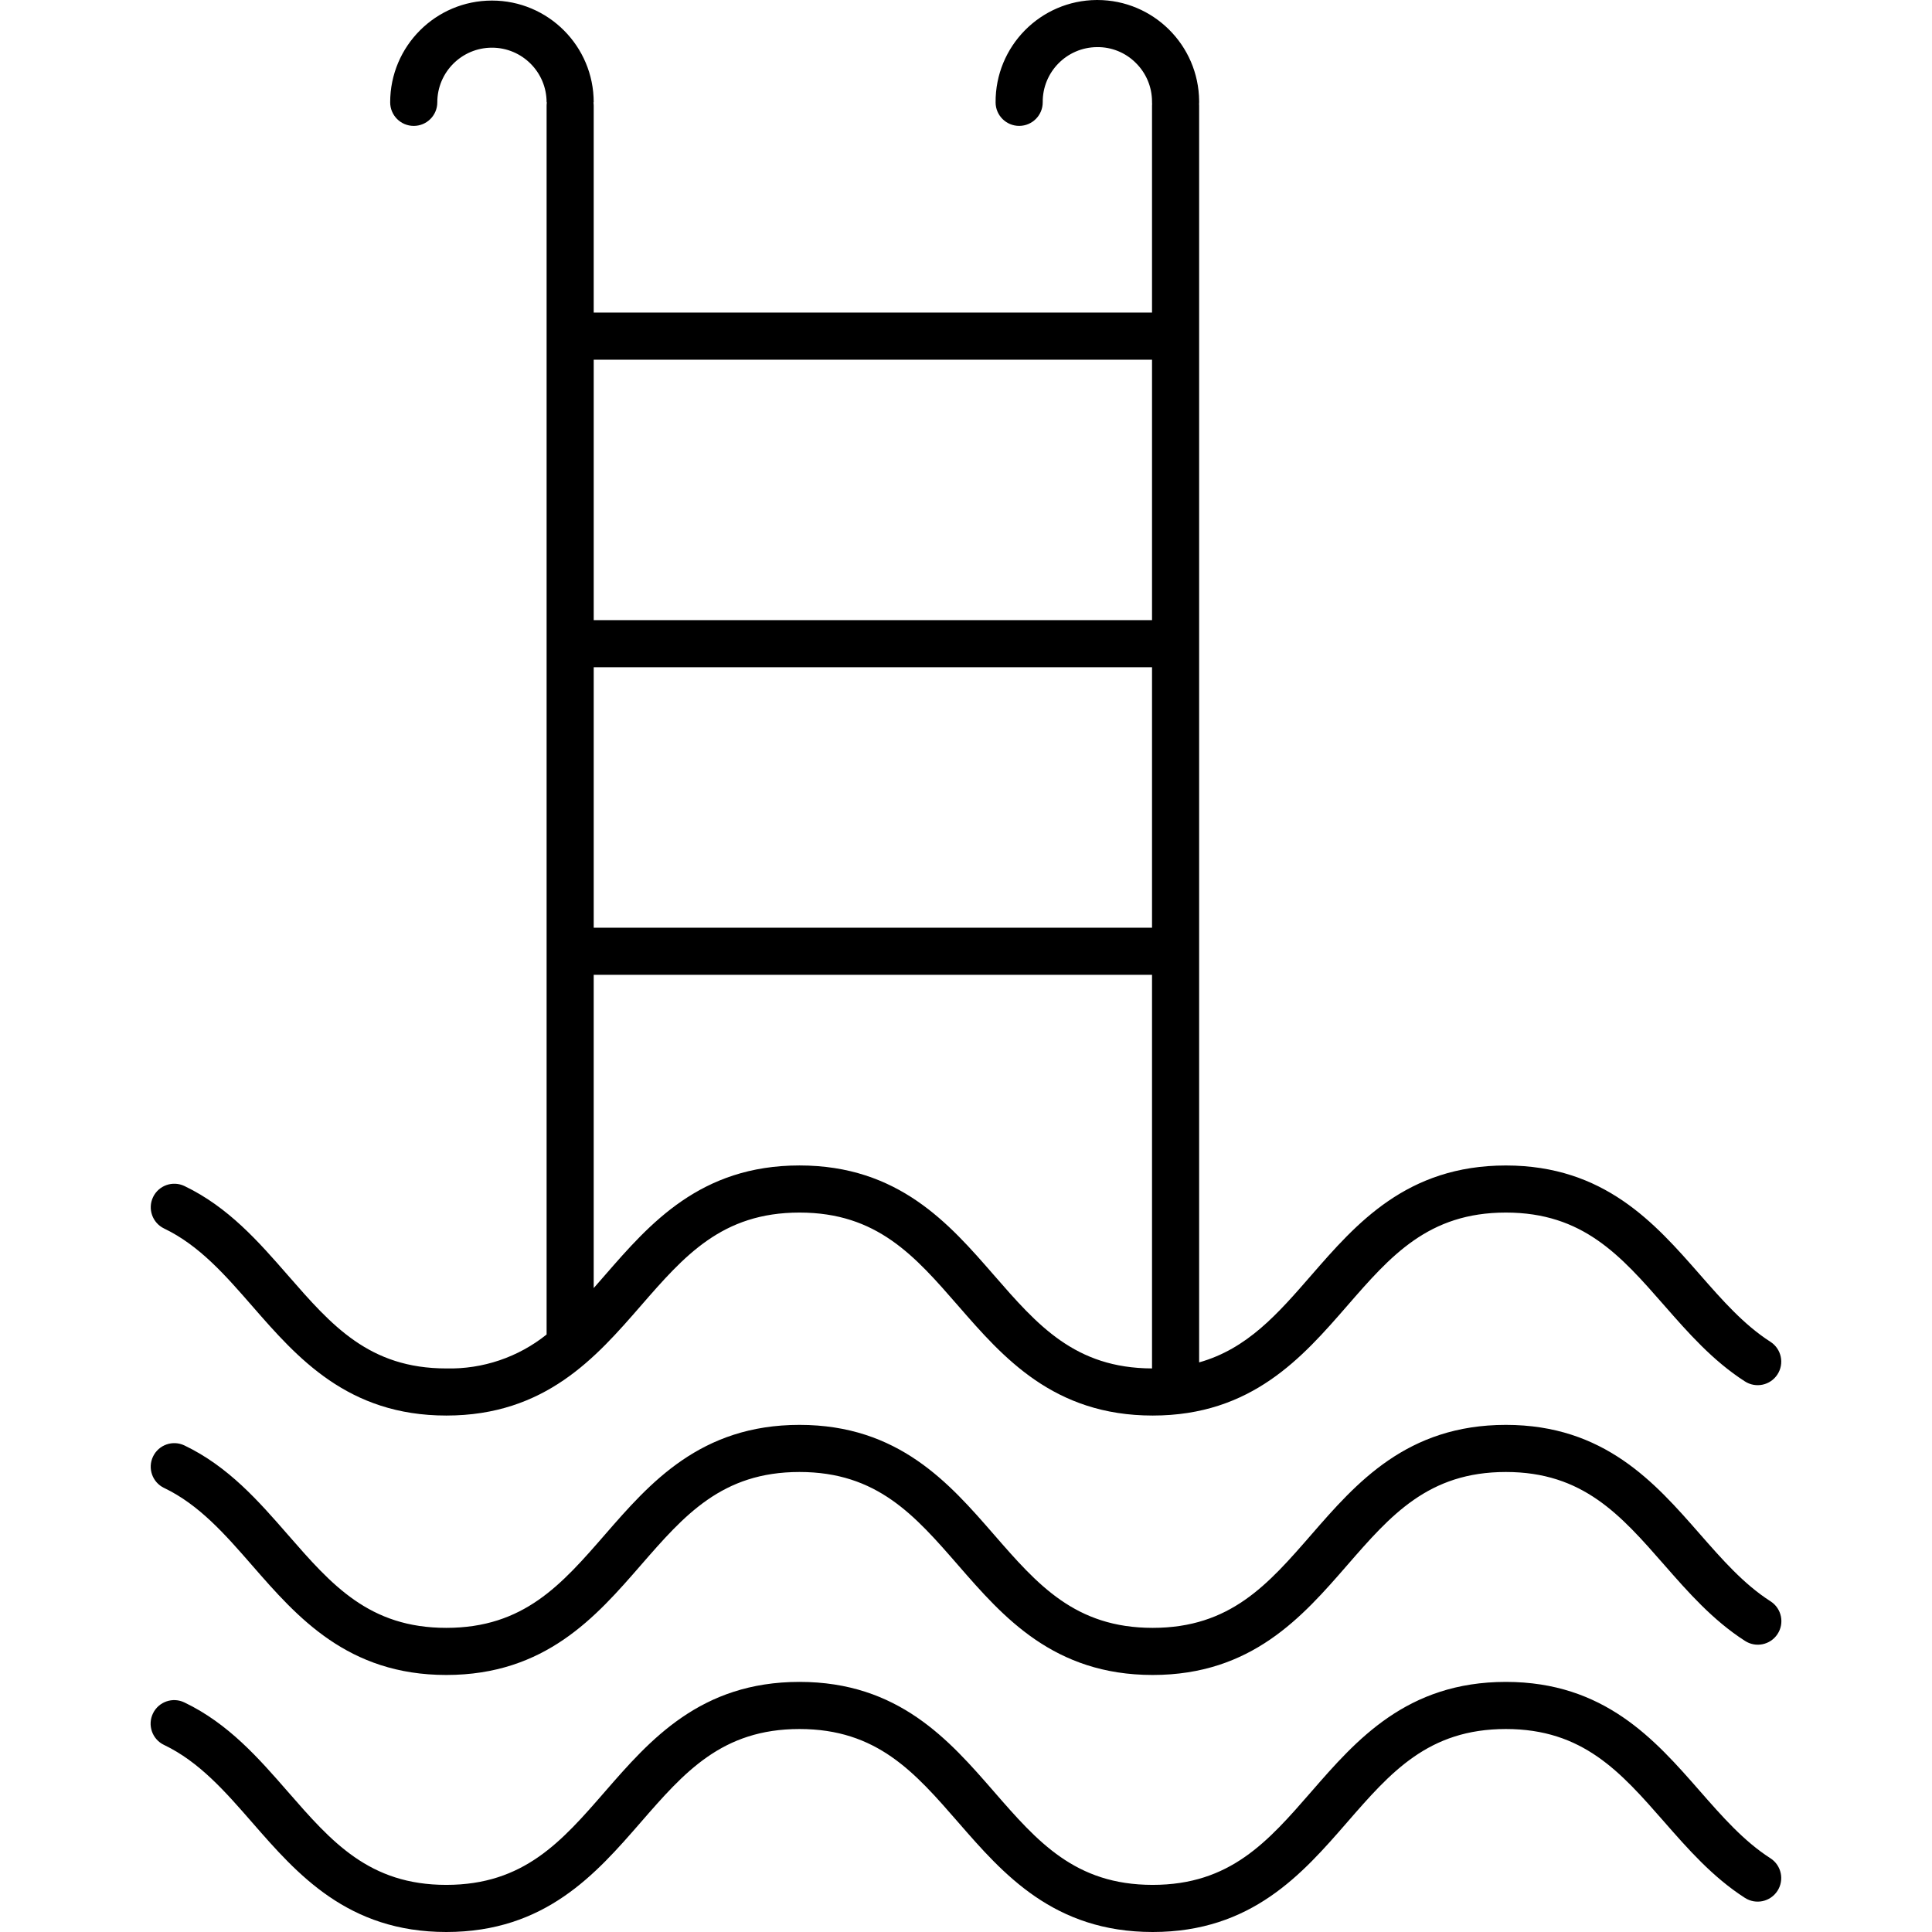 <?xml version="1.0" encoding="UTF-8"?> <svg xmlns="http://www.w3.org/2000/svg" id="Capa_1" height="512" viewBox="0 0 492.001 492.001" width="512"> <path d="m41.789 378.916c8.97 4.306 15.547 11.846 22.509 19.83 11.364 13.03 24.244 27.8 49.353 27.8 25.219 0 38.118-14.826 49.5-27.907 11.1-12.763 20.691-23.784 40.444-23.784s29.341 11.021 40.445 23.784c11.38 13.081 24.279 27.907 49.5 27.907s38.117-14.826 49.5-27.907c11.1-12.763 20.692-23.784 40.444-23.784 19.617 0 29.195 10.935 40.286 23.6 6.076 6.937 12.359 14.11 20.566 19.386 2.764 1.828 6.486 1.07 8.314-1.694s1.07-6.486-1.694-8.314c-.043-.029-.087-.057-.131-.084-6.784-4.362-12.246-10.6-18.028-17.2-11.369-12.98-24.254-27.691-49.313-27.691-25.218 0-38.117 14.826-49.5 27.907-11.1 12.762-20.692 23.784-40.444 23.784s-29.342-11.022-40.445-23.784c-11.381-13.081-24.28-27.907-49.5-27.907s-38.117 14.826-49.5 27.907c-11.1 12.762-20.691 23.784-40.444 23.784-19.652 0-29.225-10.976-40.309-23.686-7.454-8.551-15.162-17.389-26.362-22.762-2.988-1.434-6.572-.175-8.006 2.813s-.175 6.572 2.813 8.006z"></path> <path d="m38.98 304.851c-1.43 2.986-.171 6.566 2.813 8 8.97 4.307 15.547 11.847 22.509 19.831 11.364 13.03 24.244 27.8 49.353 27.8 25.219 0 38.118-14.826 49.5-27.907 11.1-12.762 20.691-23.784 40.444-23.784s29.342 11.022 40.445 23.784c11.38 13.081 24.279 27.907 49.5 27.907s38.117-14.826 49.5-27.907c11.1-12.762 20.693-23.784 40.445-23.784 19.617 0 29.195 10.936 40.286 23.6 6.076 6.937 12.359 14.11 20.566 19.386 2.778 1.807 6.494 1.019 8.301-1.759s1.019-6.494-1.759-8.301c-.018-.011-.035-.023-.053-.034-6.784-4.361-12.246-10.6-18.028-17.2-11.38-12.976-24.265-27.683-49.322-27.683-25.218 0-38.117 14.827-49.5 27.908-8.624 9.912-16.338 18.772-28.607 22.235v-320.029c0-.147-.012-.292-.022-.437.008-.118.02-.234.021-.354v-.394c-.119-14.232-11.681-25.712-25.914-25.729h-.19c-14.311.105-25.829 11.789-25.729 26.1.024 3.297 2.703 5.957 6 5.957h.044c3.314-.024 5.981-2.729 5.957-6.043-.054-7.684 6.131-13.958 13.815-14.014 3.695-.055 7.256 1.388 9.87 4 2.641 2.59 4.135 6.129 4.148 9.828v.172c0 .169.008.336.02.5-.009.137-.02.272-.02.411v52.689h-142.179v-52.686c-.002-.287-.025-.573-.068-.856h.068c-.001-14.312-11.602-25.913-25.914-25.915-14.314.001-25.917 11.604-25.916 25.918v.001c0 3.314 2.686 6 6 6s6-2.686 6-6c-.001-7.687 6.23-13.918 13.917-13.919 7.686-.001 13.917 6.228 13.918 13.914v.005h.067c-.043.282-.065.567-.067.852v312.931c-7.231 5.798-16.277 8.858-25.543 8.641-19.652 0-29.225-10.977-40.309-23.686-7.459-8.548-15.167-17.387-26.367-22.762-2.986-1.43-6.566-.171-8 2.813zm112.214-134.928h142.179v66.325h-142.179zm101.897 154.777c-11.381-13.08-24.28-27.907-49.5-27.907s-38.117 14.827-49.5 27.908c-.976 1.122-1.943 2.228-2.9 3.318v-79.771h142.182v100.235c-19.641-.061-29.21-11.054-40.282-23.783zm40.282-233.1v66.324h-142.179v-66.324z"></path> <path d="m41.789 444.37c8.97 4.306 15.547 11.847 22.509 19.831 11.364 13.03 24.244 27.8 49.353 27.8 25.219 0 38.118-14.827 49.5-27.908 11.1-12.762 20.691-23.784 40.444-23.784s29.341 11.022 40.445 23.784c11.38 13.081 24.279 27.908 49.5 27.908s38.117-14.827 49.5-27.908c11.1-12.762 20.692-23.784 40.444-23.784 19.617 0 29.195 10.936 40.286 23.6 6.076 6.938 12.359 14.111 20.566 19.387 2.778 1.807 6.494 1.019 8.301-1.759s1.019-6.494-1.759-8.301c-.018-.011-.035-.023-.053-.034-6.784-4.361-12.246-10.6-18.028-17.2-11.369-12.98-24.254-27.692-49.313-27.692-25.218 0-38.117 14.827-49.5 27.908-11.104 12.76-20.696 23.782-40.448 23.782s-29.342-11.022-40.445-23.784c-11.381-13.081-24.28-27.908-49.5-27.908s-38.117 14.827-49.5 27.908c-11.098 12.762-20.687 23.784-40.44 23.784-19.652 0-29.225-10.977-40.309-23.687-7.454-8.547-15.162-17.386-26.362-22.761-2.98-1.449-6.571-.208-8.02 2.772s-.208 6.571 2.772 8.02c.018.009.037.018.055.027h.002z"></path> </svg> 